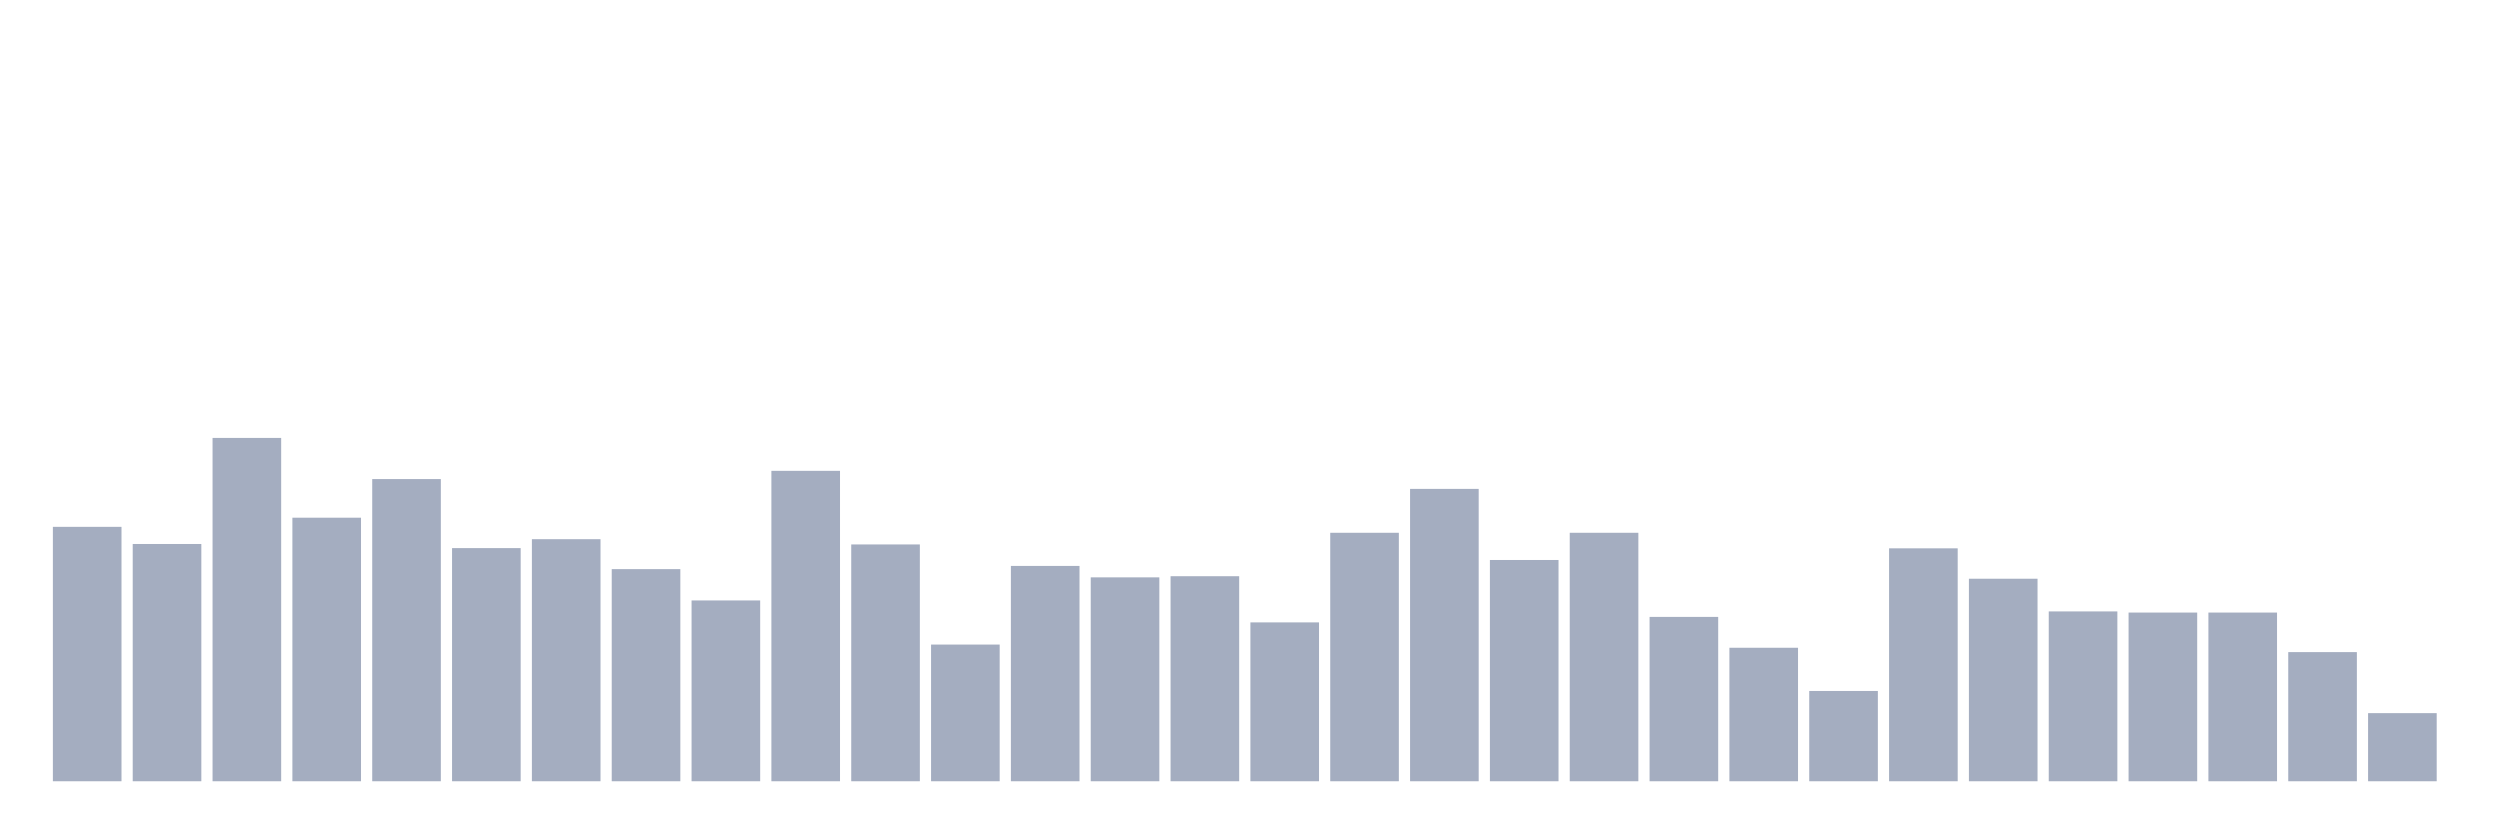 <svg xmlns="http://www.w3.org/2000/svg" viewBox="0 0 480 160"><g transform="translate(10,10)"><rect class="bar" x="0.153" width="13.175" y="91.154" height="48.846" fill="rgb(164,173,192)"></rect><rect class="bar" x="15.482" width="13.175" y="94.445" height="45.555" fill="rgb(164,173,192)"></rect><rect class="bar" x="30.81" width="13.175" y="74.082" height="65.918" fill="rgb(164,173,192)"></rect><rect class="bar" x="46.138" width="13.175" y="89.398" height="50.602" fill="rgb(164,173,192)"></rect><rect class="bar" x="61.466" width="13.175" y="81.981" height="58.019" fill="rgb(164,173,192)"></rect><rect class="bar" x="76.794" width="13.175" y="95.235" height="44.765" fill="rgb(164,173,192)"></rect><rect class="bar" x="92.123" width="13.175" y="93.524" height="46.476" fill="rgb(164,173,192)"></rect><rect class="bar" x="107.451" width="13.175" y="99.273" height="40.727" fill="rgb(164,173,192)"></rect><rect class="bar" x="122.779" width="13.175" y="105.285" height="34.715" fill="rgb(164,173,192)"></rect><rect class="bar" x="138.107" width="13.175" y="80.401" height="59.599" fill="rgb(164,173,192)"></rect><rect class="bar" x="153.436" width="13.175" y="94.533" height="45.467" fill="rgb(164,173,192)"></rect><rect class="bar" x="168.764" width="13.175" y="113.755" height="26.245" fill="rgb(164,173,192)"></rect><rect class="bar" x="184.092" width="13.175" y="98.658" height="41.342" fill="rgb(164,173,192)"></rect><rect class="bar" x="199.42" width="13.175" y="100.853" height="39.147" fill="rgb(164,173,192)"></rect><rect class="bar" x="214.748" width="13.175" y="100.633" height="39.367" fill="rgb(164,173,192)"></rect><rect class="bar" x="230.077" width="13.175" y="109.498" height="30.502" fill="rgb(164,173,192)"></rect><rect class="bar" x="245.405" width="13.175" y="92.295" height="47.705" fill="rgb(164,173,192)"></rect><rect class="bar" x="260.733" width="13.175" y="83.868" height="56.132" fill="rgb(164,173,192)"></rect><rect class="bar" x="276.061" width="13.175" y="97.517" height="42.483" fill="rgb(164,173,192)"></rect><rect class="bar" x="291.39" width="13.175" y="92.295" height="47.705" fill="rgb(164,173,192)"></rect><rect class="bar" x="306.718" width="13.175" y="108.445" height="31.555" fill="rgb(164,173,192)"></rect><rect class="bar" x="322.046" width="13.175" y="114.37" height="25.63" fill="rgb(164,173,192)"></rect><rect class="bar" x="337.374" width="13.175" y="122.665" height="17.335" fill="rgb(164,173,192)"></rect><rect class="bar" x="352.702" width="13.175" y="95.279" height="44.721" fill="rgb(164,173,192)"></rect><rect class="bar" x="368.031" width="13.175" y="101.116" height="38.884" fill="rgb(164,173,192)"></rect><rect class="bar" x="383.359" width="13.175" y="107.392" height="32.608" fill="rgb(164,173,192)"></rect><rect class="bar" x="398.687" width="13.175" y="107.611" height="32.389" fill="rgb(164,173,192)"></rect><rect class="bar" x="414.015" width="13.175" y="107.611" height="32.389" fill="rgb(164,173,192)"></rect><rect class="bar" x="429.344" width="13.175" y="115.204" height="24.796" fill="rgb(164,173,192)"></rect><rect class="bar" x="444.672" width="13.175" y="126.922" height="13.078" fill="rgb(164,173,192)"></rect></g></svg>